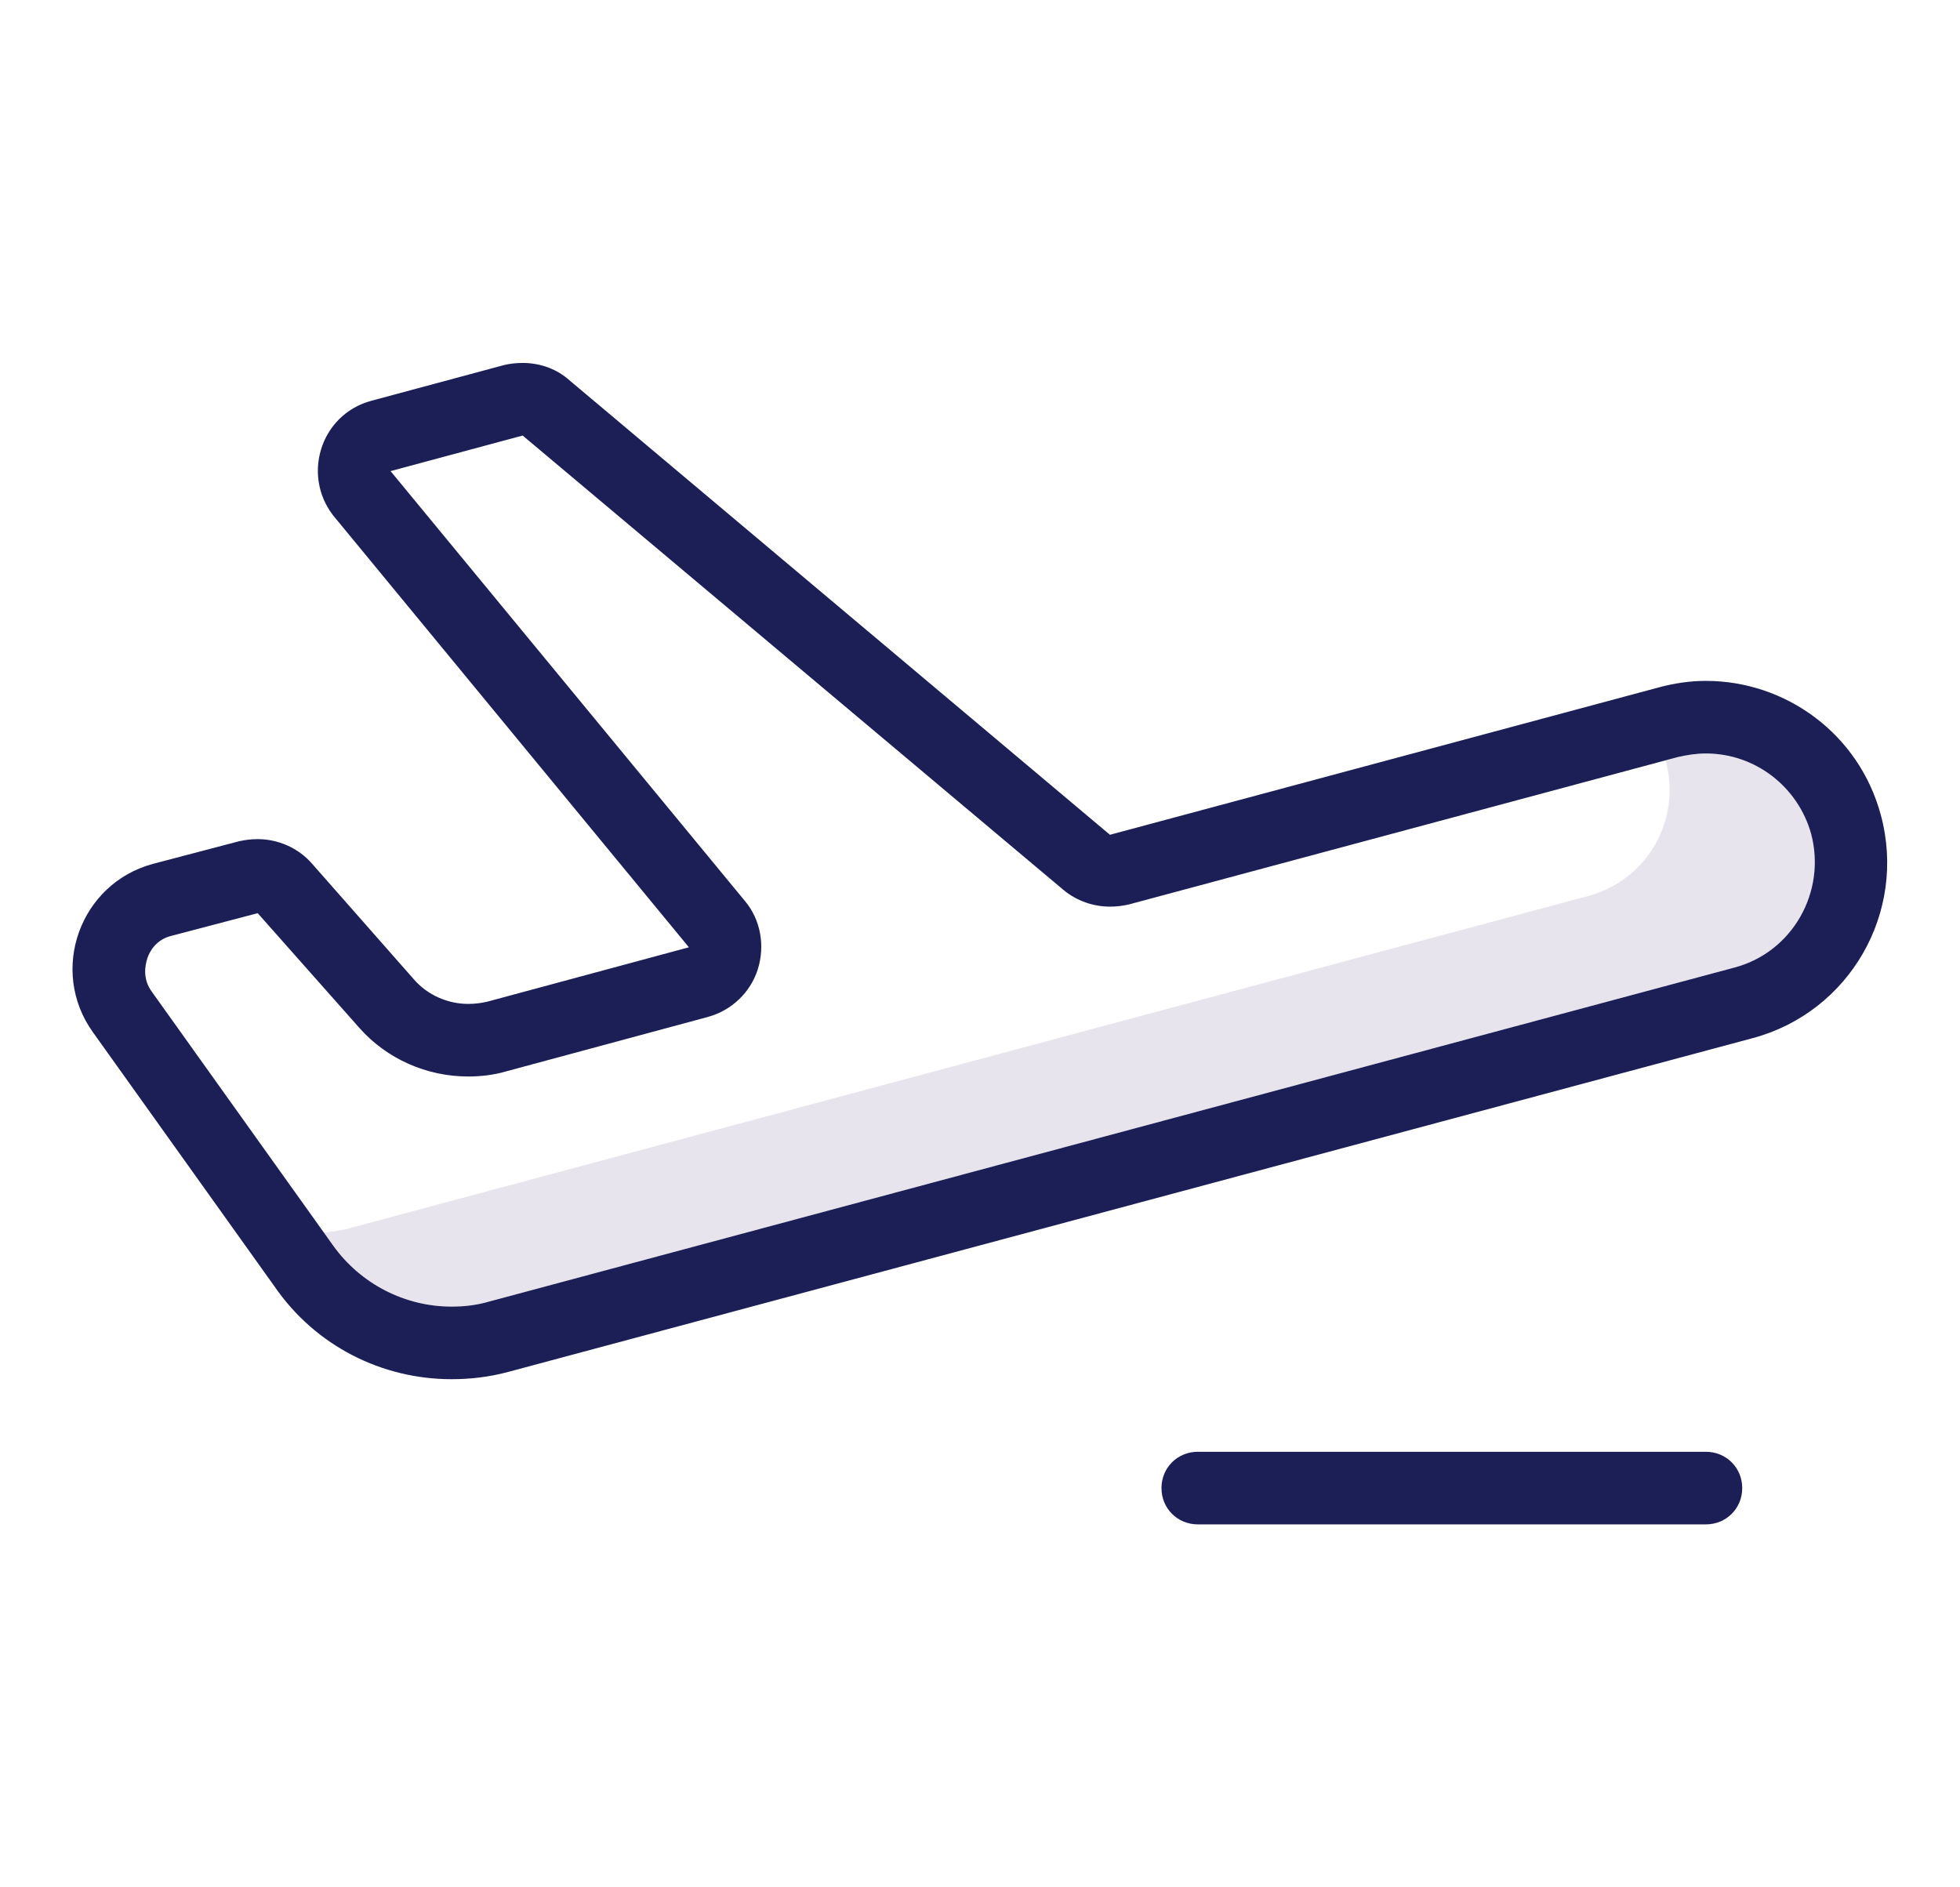 <?xml version="1.0" encoding="utf-8"?>
<!-- Generator: Adobe Illustrator 23.0.2, SVG Export Plug-In . SVG Version: 6.00 Build 0)  -->
<svg version="1.1" id="Capa_1" xmlns="http://www.w3.org/2000/svg" xmlns:xlink="http://www.w3.org/1999/xlink" x="0px" y="0px"
	 viewBox="0 0 27 26" style="enable-background:new 0 0 27 26;" xml:space="preserve">
<style type="text/css">
	.st0{fill:#E8E4ED;}
	.st1{fill:#1B1F55;}
</style>
<g id="budicon-departure">
	<g>
		<g>
			<path class="st0" d="M24.95,11.49c-0.18-0.65-0.77-1.11-1.45-1.11c-0.13,0-0.26,0.02-0.39,0.05l-0.17,0.05
				c0,0.01,0.01,0.01,0.01,0.02c0.21,0.8-0.26,1.62-1.06,1.84l-17.15,4.6c-0.09,0.02-0.19,0.03-0.28,0.04l0.14,0.19
				C4.97,17.69,5.58,18,6.22,18c0.17,0,0.35-0.02,0.52-0.07l17.15-4.6C24.69,13.12,25.16,12.29,24.95,11.49z"/>
		</g>
		<g>
			<path class="st1" d="M25.91,11.23c-0.3-1.12-1.31-1.85-2.41-1.85c-0.21,0-0.43,0.03-0.65,0.09l-7.56,2.03L7.81,5.21
				C7.64,5.07,7.42,5,7.2,5C7.11,5,7.02,5.01,6.94,5.03L5.12,5.52C4.4,5.71,4.14,6.59,4.63,7.15l4.86,5.9L6.71,13.8
				c-0.09,0.02-0.17,0.03-0.26,0.03c-0.28,0-0.56-0.12-0.75-0.34l-1.4-1.59c-0.19-0.22-0.47-0.34-0.75-0.34
				c-0.09,0-0.17,0.01-0.26,0.03l-1.18,0.31c-1.01,0.27-1.44,1.47-0.83,2.32l2.5,3.5C4.35,18.55,5.27,19,6.22,19
				c0.26,0,0.52-0.03,0.78-0.1l17.15-4.6C25.48,13.94,26.27,12.57,25.91,11.23z M23.89,13.33l-17.15,4.6C6.57,17.98,6.4,18,6.22,18
				c-0.64,0-1.25-0.31-1.63-0.84l-2.5-3.5C1.96,13.48,2,13.3,2.03,13.2c0.03-0.09,0.12-0.26,0.34-0.31l1.18-0.31l1.4,1.58
				c0.38,0.43,0.93,0.67,1.5,0.67c0.17,0,0.35-0.02,0.52-0.07l2.78-0.75c0.33-0.09,0.59-0.34,0.69-0.66
				c0.1-0.32,0.04-0.68-0.18-0.94L5.38,6.49L7.2,6l7.45,6.26c0.18,0.15,0.41,0.23,0.64,0.23c0.09,0,0.17-0.01,0.26-0.03l7.56-2.03
				c0.13-0.03,0.26-0.05,0.39-0.05c0.68,0,1.27,0.46,1.45,1.11C25.16,12.29,24.69,13.12,23.89,13.33z"/>
			<path class="st1" d="M23.5,20h-7c-0.28,0-0.5,0.22-0.5,0.5s0.22,0.5,0.5,0.5h7c0.28,0,0.5-0.22,0.5-0.5S23.78,20,23.5,20z"/>
		</g>
	</g>
</g>
</svg>
